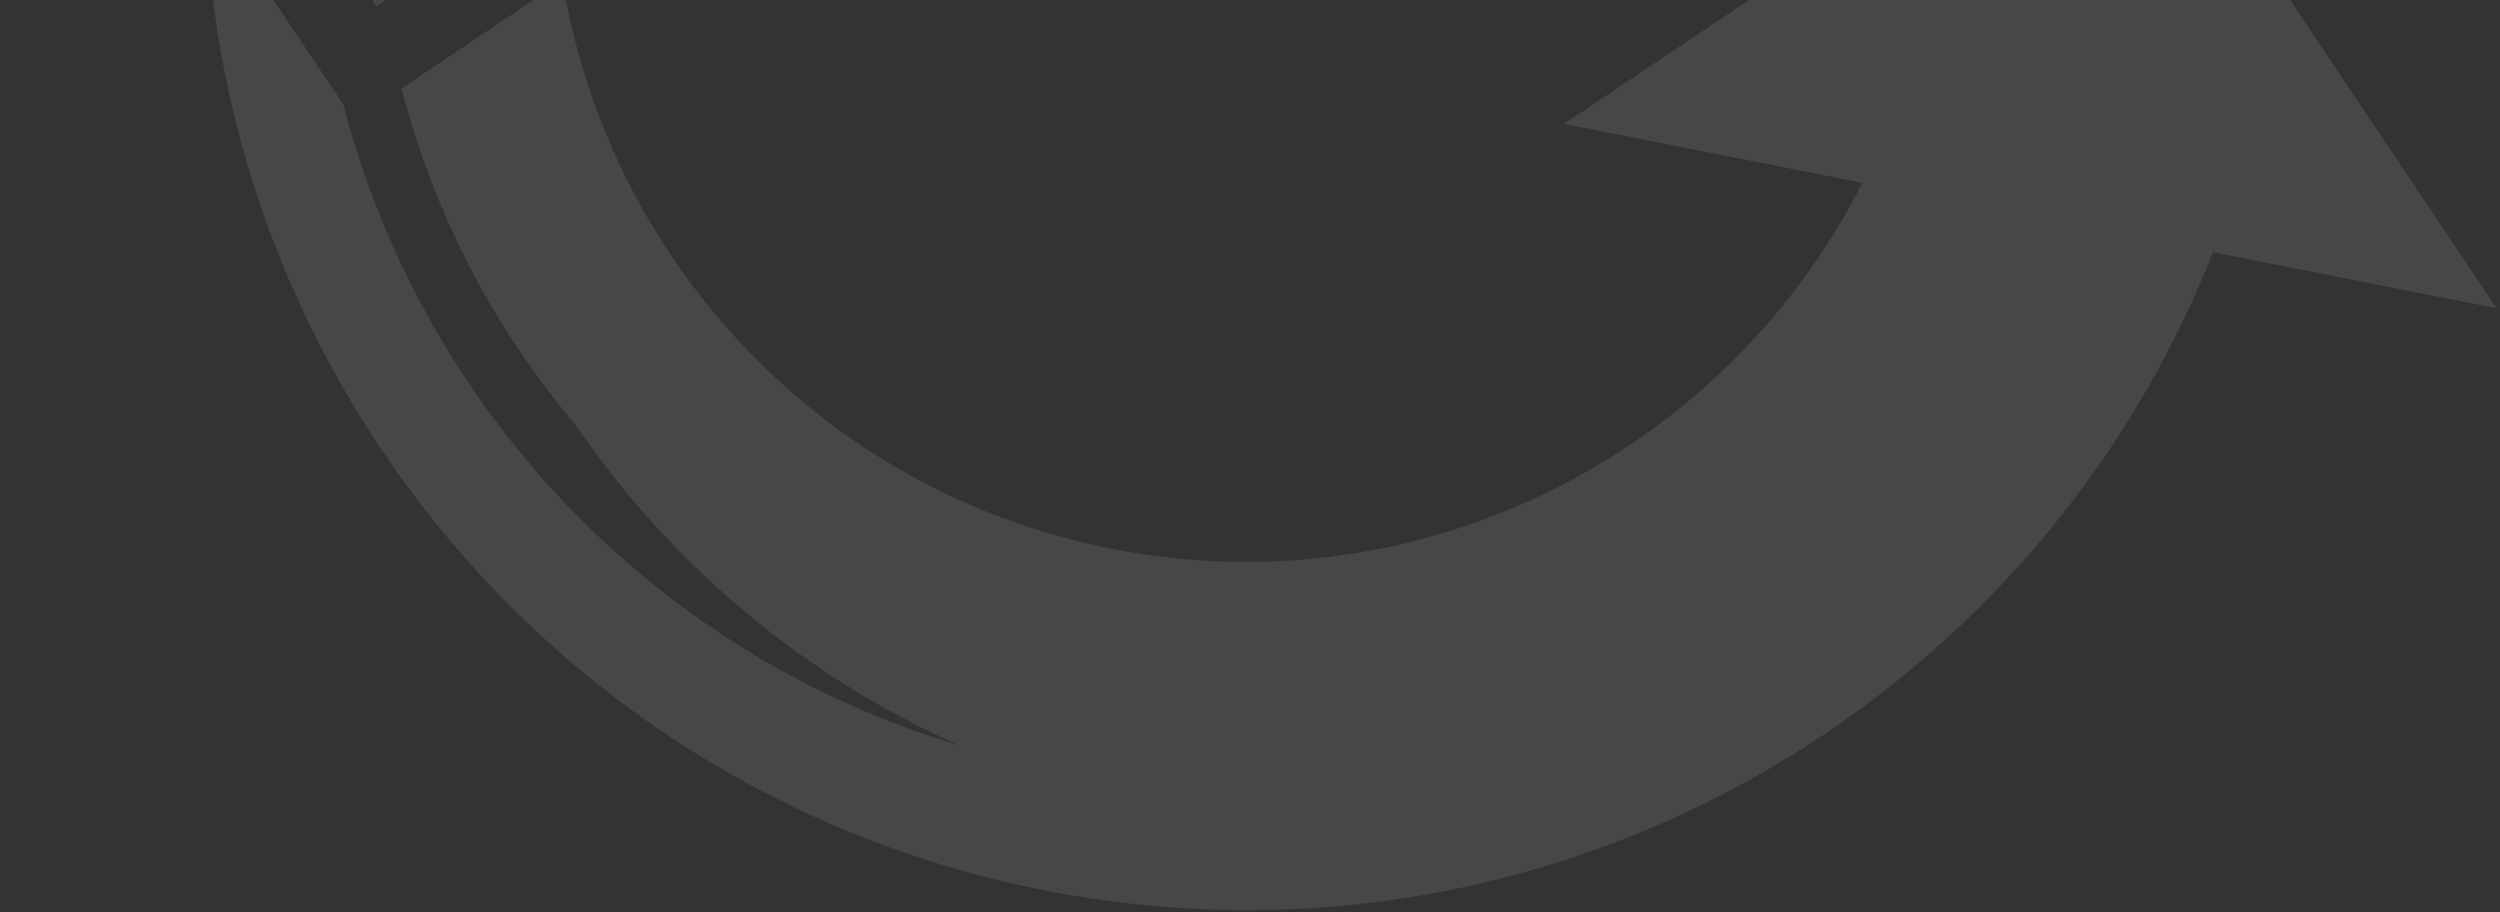 <svg width="696" height="254" viewBox="0 0 696 254" fill="none" xmlns="http://www.w3.org/2000/svg">
<rect x="0" y="0" width="696" height="254" fill="#333333" stroke="none"/>
<path d="M608.043 -161.294C569.954 -240.8 496.133 -301.946 402.892 -320.384C261.93 -348.258 124.892 -268.962 75.852 -138.858L0.684 -153.723L104.818 1.749L260.285 -102.387L173.209 -119.606C210.313 -196.826 296.099 -242.326 384.036 -224.936C445.96 -212.691 495.029 -172.016 520.364 -119.157C529.009 -101.119 534.869 -81.66 537.553 -61.432L585.409 -93.488C578.303 -122.427 565.905 -149.122 549.357 -172.581C510.268 -234.282 445.555 -277.815 370.929 -288.773C462.478 -283.804 542.403 -229.377 582.233 -150.377C583.155 -148.548 584.054 -146.707 584.933 -144.854C592.688 -128.485 598.732 -111.106 602.84 -92.946L636.311 -42.972C635.404 -84.699 625.47 -124.921 608.043 -161.294ZM695.044 85.821L590.916 -69.65L435.447 34.485L518.462 50.902C480.48 125.999 395.965 169.875 309.355 152.748C228.165 136.695 169.093 71.76 156.626 -5.425L111.805 24.6C120.711 59.275 137.39 91.338 160.301 118.366C186.483 156.679 223.066 187.969 267.077 207.527C180.876 181.69 117.168 112.424 95.576 29.05L57.152 -28.319C60.615 104.106 155.076 221.038 290.539 247.827C430.09 275.422 565.802 197.992 616.094 70.209L695.044 85.821Z" fill="white" fill-opacity="0.1"/>
</svg>
